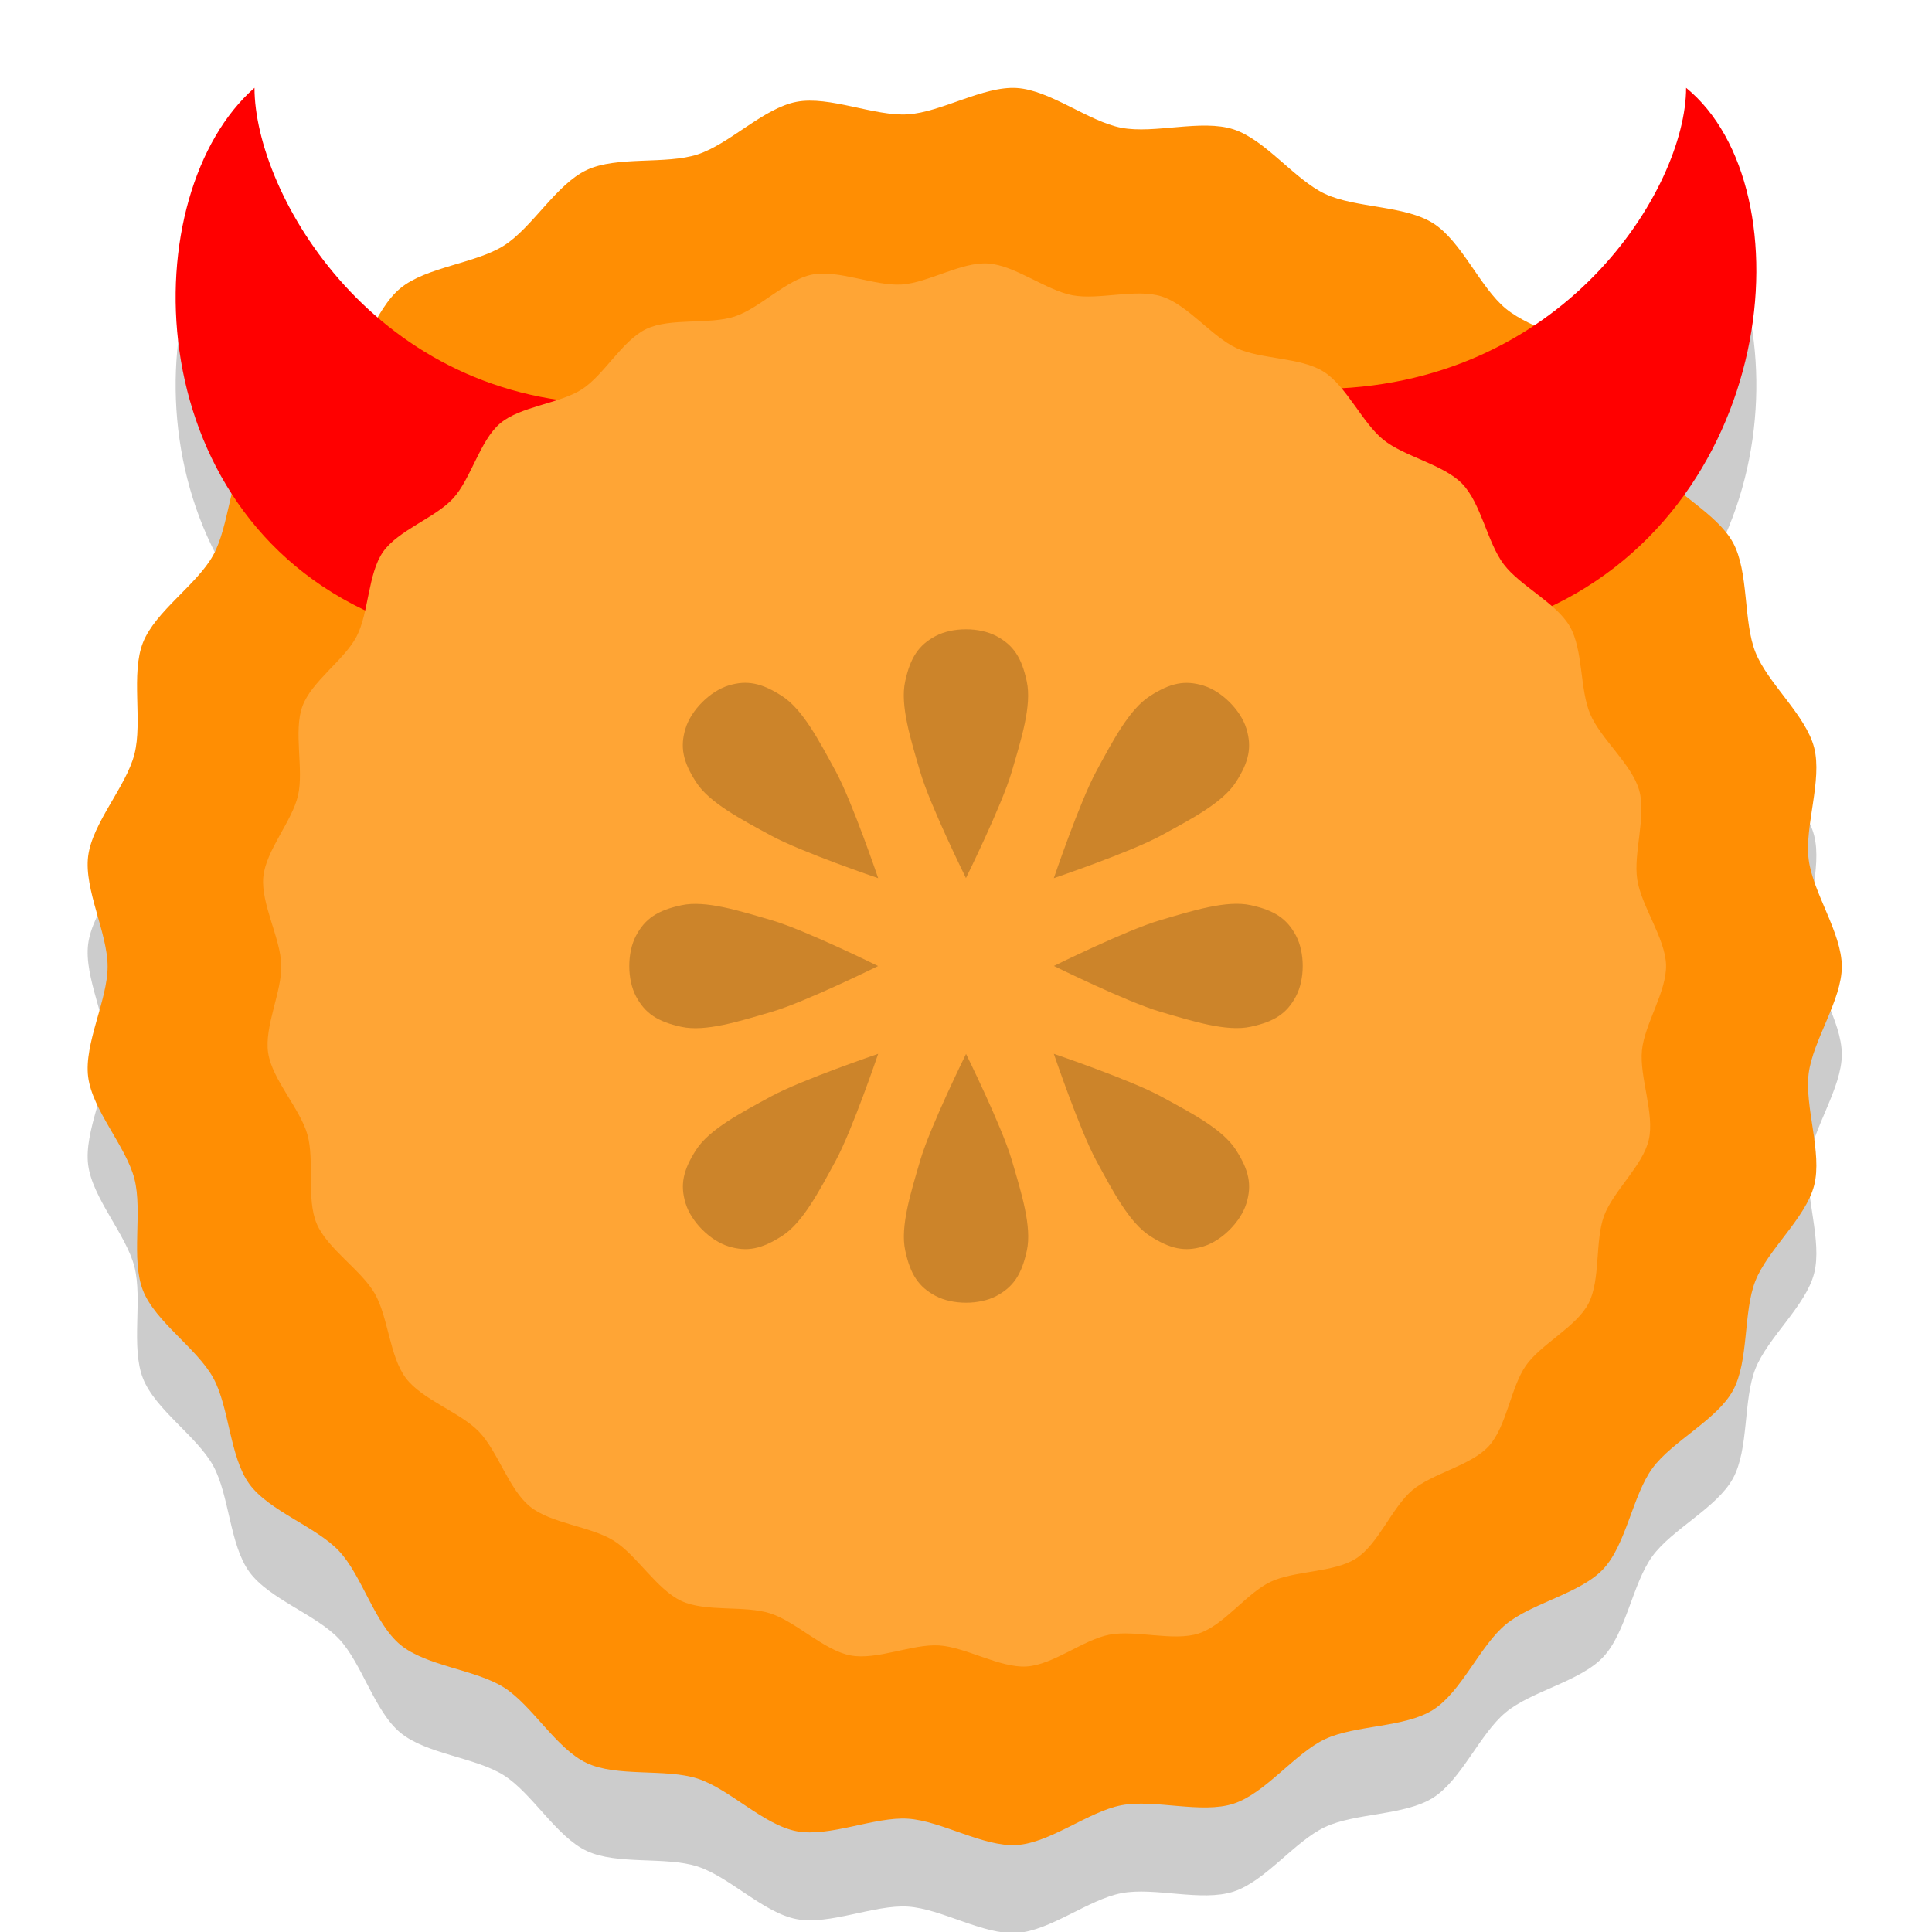 <svg width="22" height="22" version="1.1" viewBox="0 0 22 22" xmlns="http://www.w3.org/2000/svg">
 <path transform="matrix(.358 0 0 .358 -.507 .193)" d="m60 33c0 1.069-0.92 2.343-1.054 3.404-0.134 1.061 0.44 2.524 0.174 3.559-0.266 1.035-1.474 2.041-1.868 3.035s-0.201 2.554-0.716 3.491c-0.515 0.937-1.935 1.61-2.564 2.475-0.628 0.865-0.83 2.424-1.562 3.203-0.732 0.779-2.275 1.078-3.099 1.76-0.824 0.681-1.407 2.141-2.309 2.714s-2.472 0.479-3.439 0.934c-0.967 0.455-1.895 1.724-2.912 2.054-1.017 0.33-2.513-0.151-3.563 0.049-1.05 0.2-2.264 1.199-3.331 1.266-1.067 0.067-2.397-0.771-3.464-0.838-1.067-0.067-2.491 0.598-3.541 0.398s-2.129-1.343-3.146-1.673c-1.017-0.33-2.562-0.04-3.529-0.496-0.967-0.455-1.729-1.83-2.631-2.403-0.903-0.573-2.471-0.676-3.295-1.358-0.824-0.681-1.219-2.203-1.951-2.982-0.732-0.779-2.225-1.269-2.854-2.134-0.628-0.865-0.633-2.437-1.148-3.374-0.515-0.937-1.84-1.783-2.233-2.777s-0.007-2.518-0.273-3.553-1.339-2.184-1.472-3.245c-0.134-1.061 0.619-2.44 0.619-3.509s-0.753-2.449-0.619-3.509c0.134-1.061 1.207-2.21 1.472-3.245 0.266-1.035-0.121-2.559 0.273-3.553 0.394-0.994 1.718-1.84 2.233-2.777 0.515-0.937 0.52-2.509 1.148-3.374 0.628-0.865 2.122-1.355 2.854-2.134 0.732-0.779 1.127-2.301 1.951-2.982 0.824-0.681 2.392-0.785 3.295-1.358 0.903-0.573 1.664-1.948 2.631-2.403 0.967-0.455 2.512-0.165 3.529-0.496 1.017-0.33 2.096-1.473 3.146-1.673s2.474 0.465 3.541 0.398c1.067-0.067 2.397-0.905 3.464-0.838 1.067 0.067 2.281 1.066 3.331 1.266 1.05 0.2 2.546-0.281 3.563 0.049 1.017 0.33 1.944 1.599 2.912 2.054 0.967 0.455 2.536 0.361 3.439 0.934s1.486 2.033 2.309 2.714c0.824 0.681 2.367 0.981 3.099 1.76 0.732 0.779 0.933 2.338 1.562 3.203 0.628 0.865 2.049 1.538 2.564 2.475 0.515 0.937 0.323 2.497 0.716 3.491s1.602 1.999 1.868 3.035c0.266 1.035-0.308 2.499-0.174 3.559 0.134 1.061 1.054 2.335 1.054 3.404z" style="opacity:.2"/>
 <path d="m19.102 2c1.367 1.2 1.367 4.8-1.367 6l-2.735-2.4c2.735 0 4.102-2.4 4.102-3.6z" style="opacity:.2"/>
 <path d="m2.898 2c-1.367 1.2-1.367 4.8 1.367 6l2.735-2.4c-2.735 0-4.102-2.4-4.102-3.6z" style="opacity:.2"/>
 <path transform="matrix(.358 0 0 .358 -.507 -.45)" d="m60 32c0 1.069-0.92 2.343-1.054 3.404-0.134 1.061 0.44 2.524 0.174 3.559-0.266 1.035-1.474 2.041-1.868 3.035s-0.201 2.554-0.716 3.491c-0.515 0.937-1.935 1.61-2.564 2.475-0.628 0.865-0.83 2.424-1.562 3.203-0.732 0.779-2.275 1.078-3.099 1.76-0.824 0.681-1.407 2.141-2.309 2.714s-2.472 0.479-3.439 0.934c-0.967 0.455-1.895 1.724-2.912 2.054-1.017 0.33-2.513-0.151-3.563 0.049-1.05 0.2-2.264 1.199-3.331 1.266-1.067 0.067-2.397-0.771-3.464-0.838-1.067-0.067-2.491 0.598-3.541 0.398s-2.129-1.343-3.146-1.673c-1.017-0.33-2.562-0.04-3.529-0.496-0.967-0.455-1.729-1.83-2.631-2.403-0.903-0.573-2.471-0.676-3.295-1.358-0.824-0.681-1.219-2.203-1.951-2.982-0.732-0.779-2.225-1.269-2.854-2.134-0.628-0.865-0.633-2.437-1.148-3.374-0.515-0.937-1.84-1.783-2.233-2.777s-0.007-2.518-0.273-3.553-1.339-2.184-1.472-3.245c-0.134-1.061 0.619-2.44 0.619-3.509s-0.753-2.449-0.619-3.509c0.134-1.061 1.207-2.21 1.472-3.245 0.266-1.035-0.121-2.559 0.273-3.553 0.394-0.994 1.718-1.84 2.233-2.777 0.515-0.937 0.52-2.509 1.148-3.374 0.628-0.865 2.122-1.355 2.854-2.134 0.732-0.779 1.127-2.301 1.951-2.982 0.824-0.681 2.392-0.785 3.295-1.358 0.903-0.573 1.664-1.948 2.631-2.403 0.967-0.455 2.512-0.165 3.529-0.496 1.017-0.33 2.096-1.473 3.146-1.673s2.474 0.465 3.541 0.398c1.067-0.067 2.397-0.905 3.464-0.838 1.067 0.067 2.281 1.066 3.331 1.266 1.05 0.2 2.546-0.281 3.563 0.049 1.017 0.33 1.944 1.599 2.912 2.054 0.967 0.455 2.536 0.361 3.439 0.934s1.486 2.033 2.309 2.714c0.824 0.681 2.367 0.981 3.099 1.76 0.732 0.779 0.933 2.338 1.562 3.203 0.628 0.865 2.049 1.538 2.564 2.475 0.515 0.937 0.323 2.497 0.716 3.491s1.602 1.999 1.868 3.035c0.266 1.035-0.308 2.499-0.174 3.559 0.134 1.061 1.054 2.335 1.054 3.404z" style="fill-rule:evenodd;fill:#ff8e03"/>
 <path d="m19.2 1c1.4 1.143 1.05 4.857-1.75 6l-2.45-2.571c2.8 0 4.2-2.286 4.2-3.429z" style="fill:#ff0000"/>
 <path d="m2.898 1c-1.367 1.2-1.367 4.8 1.367 6l2.735-2.4c-2.735 0-4.102-2.4-4.102-3.6z" style="fill:#ff0000"/>
 <path transform="matrix(.29 0 .008 .29 1.543 1.592)" d="m59.205 32.398c0 1.054-0.907 2.31-1.039 3.356-0.132 1.046 0.434 2.488 0.172 3.509-0.262 1.021-1.453 2.012-1.841 2.992-0.388 0.98-0.198 2.518-0.706 3.441-0.508 0.923-1.908 1.587-2.527 2.44-0.619 0.853-0.818 2.389-1.54 3.157-0.721 0.768-2.243 1.063-3.055 1.735-0.812 0.672-1.387 2.111-2.276 2.675-0.89 0.565-2.436 0.472-3.39 0.921-0.954 0.449-1.868 1.7-2.87 2.025-1.002 0.326-2.477-0.149-3.512 0.049-1.035 0.197-2.232 1.182-3.284 1.248-1.052 0.066-2.362-0.76-3.414-0.826s-2.456 0.589-3.491 0.392-2.099-1.324-3.101-1.65-2.525-0.04-3.479-0.488c-0.954-0.449-1.704-1.804-2.594-2.369s-2.436-0.666-3.248-1.338-1.202-2.171-1.923-2.94c-0.721-0.768-2.194-1.251-2.813-2.104-0.619-0.853-0.624-2.402-1.132-3.325s-1.813-1.758-2.201-2.737c-0.388-0.98-0.007-2.482-0.269-3.502-0.262-1.021-1.319-2.153-1.452-3.199-0.132-1.046 0.61-2.405 0.61-3.459 0-1.054-0.742-2.414-0.61-3.459 0.132-1.046 1.189-2.178 1.452-3.199 0.262-1.021-0.119-2.523 0.269-3.502 0.388-0.98 1.694-1.814 2.201-2.737 0.508-0.923 0.512-2.473 1.132-3.325s2.092-1.336 2.813-2.104c0.721-0.768 1.111-2.268 1.923-2.94s2.358-0.774 3.248-1.338c0.89-0.565 1.64-1.92 2.594-2.369 0.954-0.449 2.476-0.163 3.479-0.488s2.066-1.452 3.101-1.65c1.035-0.197 2.439 0.458 3.491 0.392 1.052-0.066 2.362-0.893 3.414-0.826 1.052 0.066 2.249 1.05 3.284 1.248 1.035 0.197 2.51-0.277 3.512 0.049 1.002 0.326 1.917 1.577 2.87 2.025 0.954 0.449 2.5 0.356 3.39 0.921s1.464 2.004 2.276 2.675c0.812 0.672 2.333 0.967 3.055 1.735 0.721 0.768 0.92 2.305 1.54 3.157 0.619 0.853 2.019 1.516 2.527 2.44 0.508 0.923 0.318 2.461 0.706 3.441 0.388 0.98 1.579 1.971 1.841 2.992 0.262 1.021-0.304 2.463-0.172 3.509 0.132 1.046 1.039 2.302 1.039 3.356z" style="fill-rule:evenodd;fill:#ffa535"/>
 <path d="m12 11s0.828-0.409 1.206-0.52c0.377-0.111 0.762-0.232 1.034-0.173 0.272 0.059 0.414 0.153 0.517 0.346 0.103 0.194 0.103 0.499 0 0.693-0.103 0.194-0.245 0.288-0.517 0.346-0.272 0.059-0.656-0.062-1.034-0.173-0.377-0.111-1.206-0.52-1.206-0.52z" style="opacity:.2"/>
 <path d="m 12,10 c 0,0 0.297,-0.875 0.485,-1.22 0.188,-0.346 0.374,-0.703 0.608,-0.853 0.234,-0.151 0.401,-0.184 0.61,-0.12 0.21,0.064 0.426,0.28 0.49,0.49 0.064,0.21 0.03,0.377 -0.12,0.61 -0.151,0.234 -0.508,0.42 -0.853,0.608 C 12.875,9.703 12,10 12,10 Z" style="opacity:.2"/>
 <path d="m11 10s-0.409-0.828-0.52-1.206c-0.111-0.377-0.232-0.762-0.173-1.034 0.059-0.272 0.153-0.414 0.346-0.517 0.194-0.103 0.499-0.103 0.693 0 0.194 0.103 0.288 0.245 0.346 0.517 0.059 0.272-0.062 0.656-0.173 1.034-0.111 0.377-0.52 1.206-0.52 1.206z" style="opacity:.2"/>
 <path d="M 10,10 C 10,10 9.125,9.703 8.78,9.515 8.434,9.327 8.077,9.14 7.927,8.907 7.776,8.673 7.742,8.506 7.806,8.296 7.87,8.086 8.086,7.87 8.296,7.806 8.506,7.742 8.673,7.776 8.907,7.927 c 0.234,0.151 0.42,0.508 0.608,0.853 C 9.703,9.125 10,10 10,10 Z" style="opacity:.2"/>
 <path d="m10 11s-0.828 0.409-1.206 0.52c-0.377 0.111-0.762 0.232-1.034 0.173-0.272-0.059-0.414-0.153-0.517-0.346-0.103-0.194-0.103-0.499 0-0.693 0.103-0.194 0.245-0.288 0.517-0.346 0.272-0.059 0.656 0.062 1.034 0.173 0.377 0.111 1.206 0.52 1.206 0.52z" style="opacity:.2"/>
 <path d="m10 12s-0.297 0.875-0.485 1.22c-0.188 0.346-0.374 0.703-0.608 0.853-0.234 0.151-0.401 0.184-0.61 0.12-0.21-0.064-0.426-0.28-0.49-0.49-0.064-0.21-0.03-0.377 0.12-0.61 0.151-0.234 0.508-0.42 0.853-0.608 0.346-0.188 1.22-0.485 1.22-0.485z" style="opacity:.2"/>
 <path d="m11 12s0.409 0.828 0.52 1.206c0.111 0.377 0.232 0.762 0.173 1.034-0.059 0.272-0.153 0.414-0.346 0.517-0.194 0.103-0.499 0.103-0.693 0-0.194-0.103-0.288-0.245-0.346-0.517-0.059-0.272 0.062-0.656 0.173-1.034 0.111-0.377 0.52-1.206 0.52-1.206z" style="opacity:.2"/>
 <path d="m12 12s0.875 0.297 1.22 0.485c0.346 0.188 0.703 0.374 0.853 0.608 0.151 0.234 0.184 0.401 0.12 0.61-0.064 0.21-0.28 0.426-0.49 0.49-0.21 0.064-0.377 0.03-0.61-0.12-0.234-0.151-0.42-0.508-0.608-0.853-0.188-0.346-0.485-1.22-0.485-1.22z" style="opacity:.2"/>
</svg>
